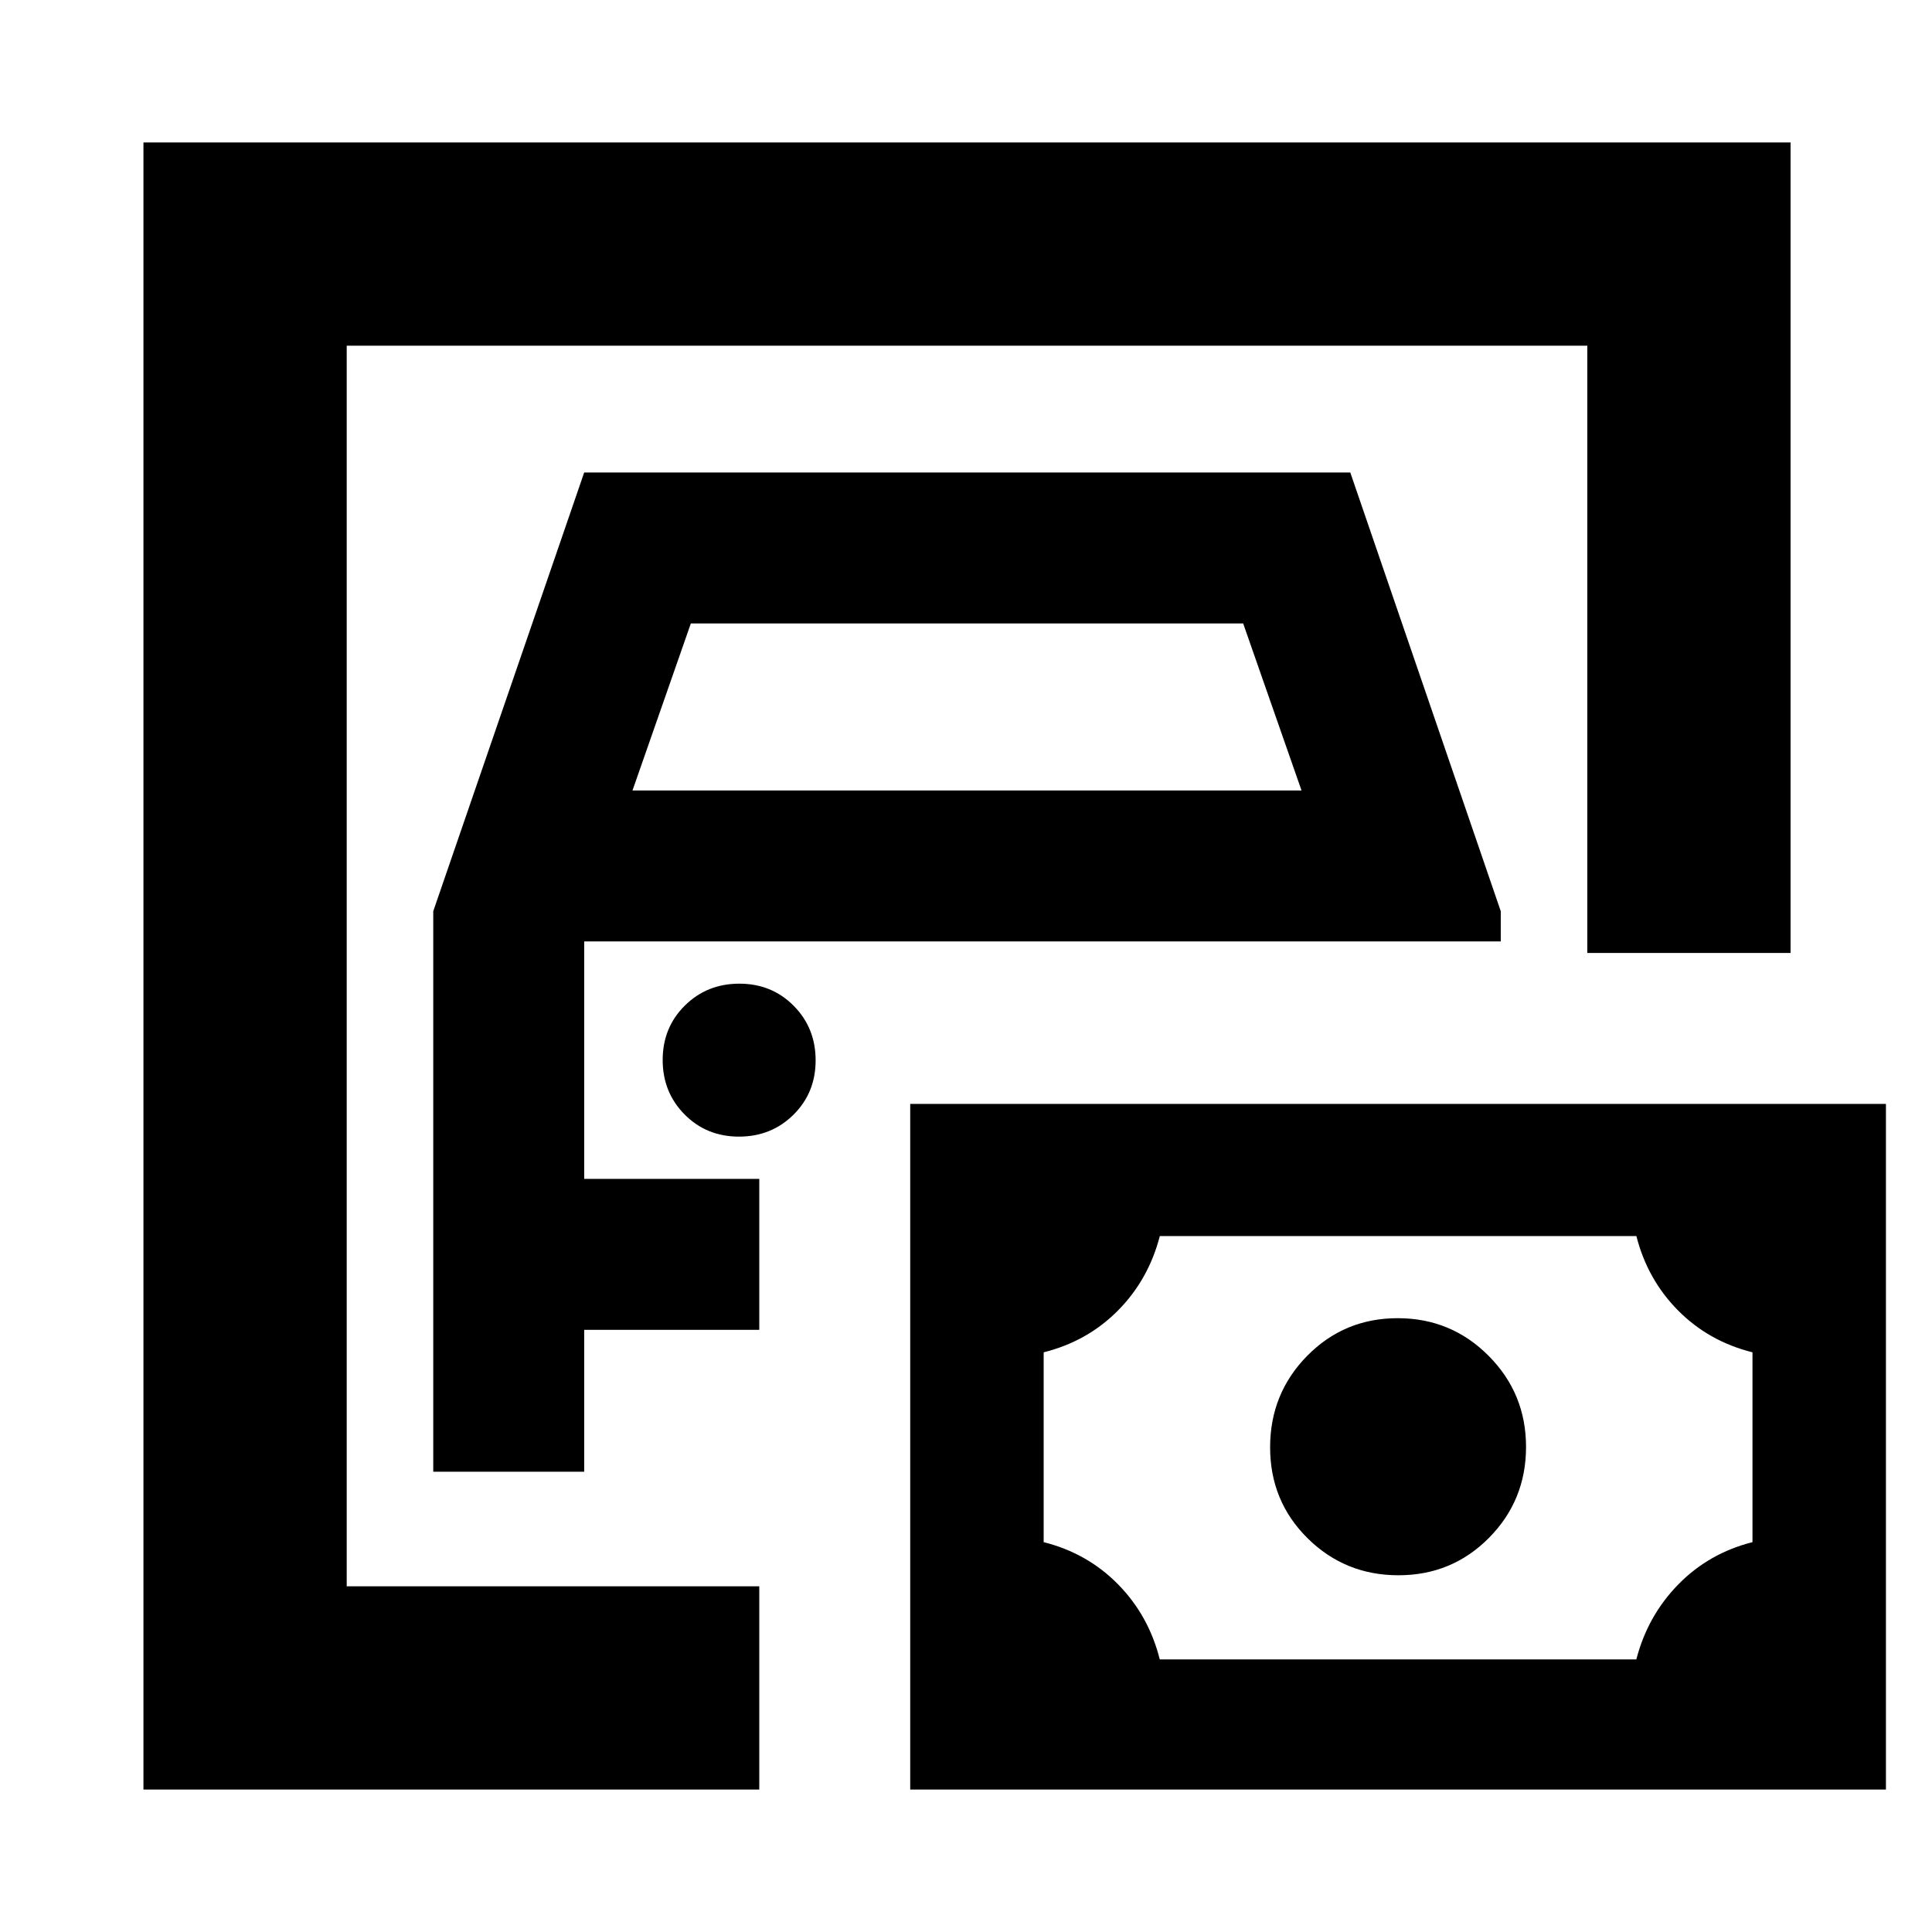 <svg xmlns="http://www.w3.org/2000/svg" height="24" viewBox="0 -960 960 960" width="24"><path d="M172.28-171.78v-616.44 616.44Zm-101 101v-818.44h818.44v402.74h-101v-301.74H172.28v616.44h205v101h-306Zm144-157.92h75v-70.52h87v-75h-87v-118h455.44v-15l-74.77-218H290.28l-75 218v278.52Zm99-338.52 29-83h274.44l29 83H314.28Zm52.9 172q16.1 0 27.1-10.89 11-10.9 11-27 0-16.11-10.89-27.11-10.9-11-27-11-16.11 0-27.11 10.9-11 10.89-11 27 0 16.1 10.9 27.1 10.89 11 27 11Zm209.1 259.76h236.81q5.58-21.63 20.79-37.19 15.2-15.57 36.92-21.07v-94.32q-21.76-5.44-36.99-20.81-15.22-15.38-20.7-36.95H576.3q-5.58 21.63-20.78 36.98-15.21 15.35-36.93 20.78v94.32q21.76 5.48 36.99 20.99 15.23 15.51 20.7 37.27Zm118.6-41.8q26.58 0 44.99-18.6 18.41-18.6 18.41-45.18 0-26.57-18.6-45.26-18.6-18.7-45.17-18.7t-44.99 18.72q-18.41 18.71-18.41 45.45 0 26.74 18.6 45.16 18.6 18.41 45.17 18.41ZM452.28-70.78v-340.7h484.83v340.7H452.28Z"/></svg>